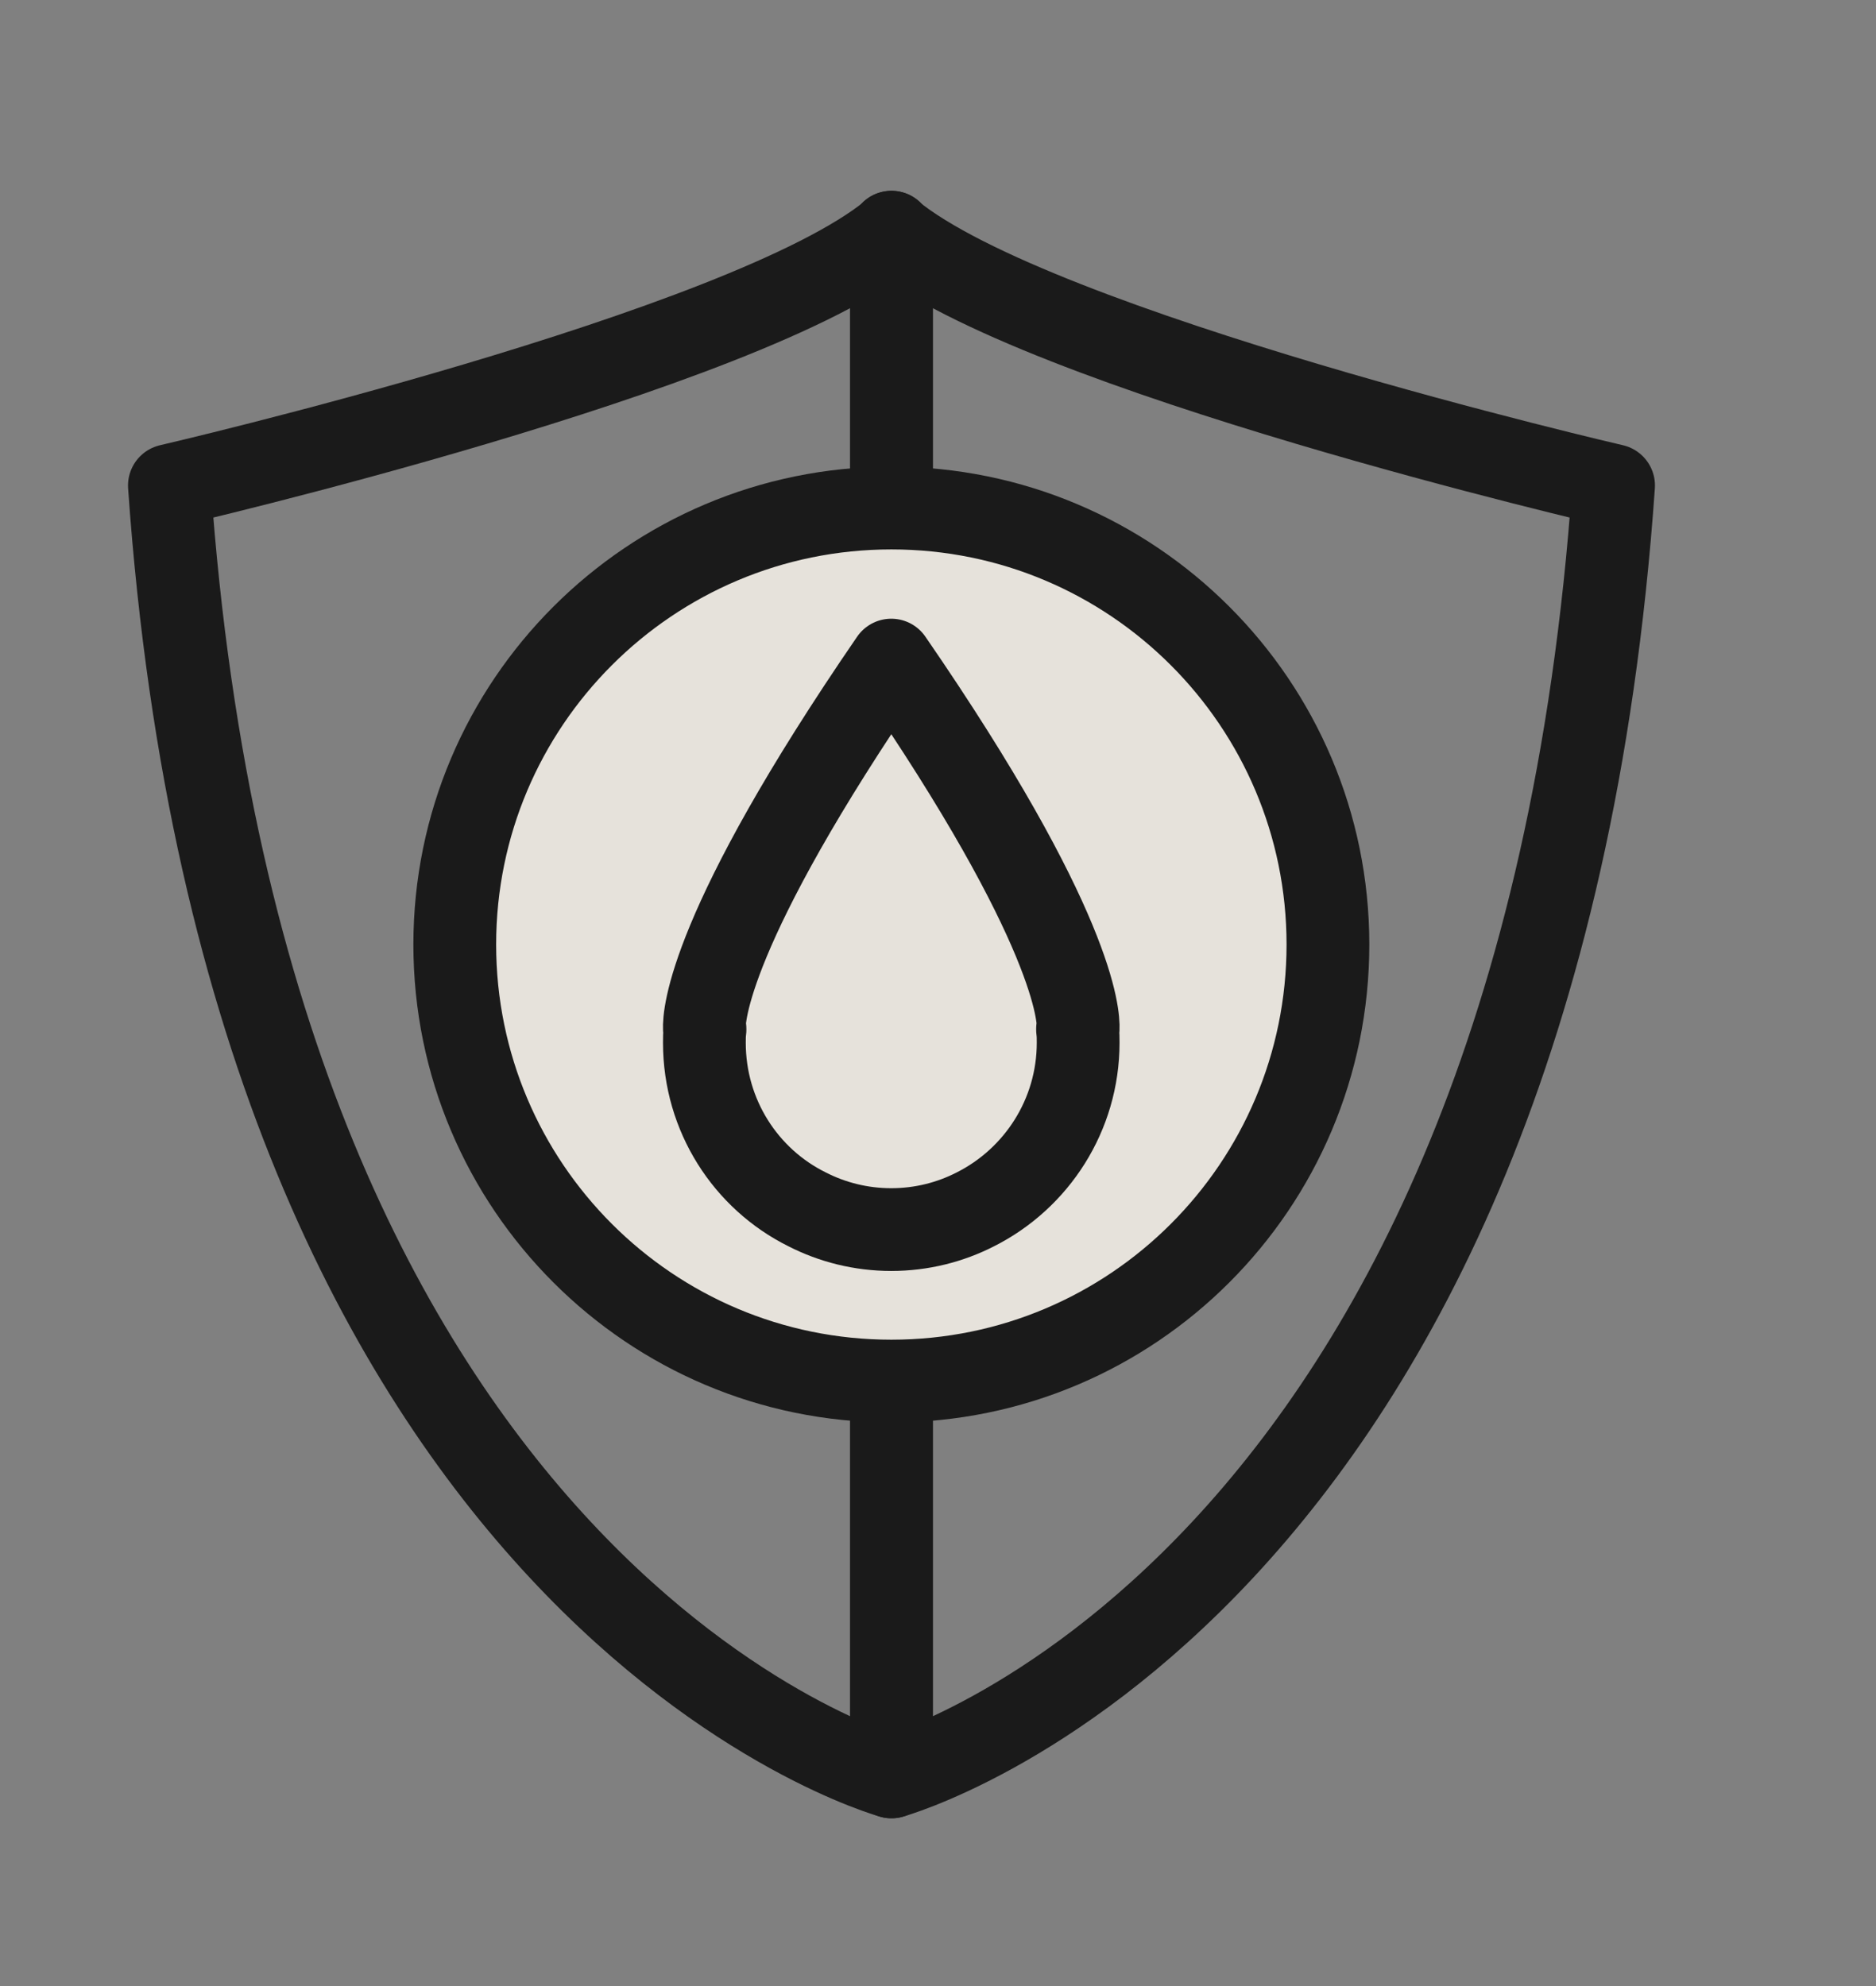 <svg width="34" height="36" viewBox="0 0 34 36" fill="none" xmlns="http://www.w3.org/2000/svg">
<rect x="0" y="0" width="34" height="36" fill="#808080" stroke="none"/>
<g opacity="0.8">
<path fill-rule="evenodd" clip-rule="evenodd" d="M16.158 4.209V32.209C16.158 32.209 4.485 29.005 3.07 8.801C3.07 8.801 13.521 6.383 16.158 4.218V4.209Z" stroke="black" stroke-width="1.5" stroke-miterlimit="2.613" stroke-linecap="round" stroke-linejoin="round"/>
<path fill-rule="evenodd" clip-rule="evenodd" d="M16.156 4.209V32.209C16.156 32.209 27.829 29.005 29.244 8.801C29.244 8.801 18.793 6.383 16.156 4.218V4.209Z" stroke="black" stroke-width="1.5" stroke-miterlimit="2.613" stroke-linecap="round" stroke-linejoin="round"/>
<path d="M16.155 25.034C20.524 25.034 24.067 21.491 24.067 17.121C24.067 12.752 20.524 9.209 16.155 9.209C11.785 9.209 8.242 12.752 8.242 17.121C8.242 21.491 11.785 25.034 16.155 25.034Z" fill="#FFFAF1" stroke="black" stroke-width="1.5" stroke-miterlimit="2.613" stroke-linecap="round" stroke-linejoin="round"/>
<path fill-rule="evenodd" clip-rule="evenodd" d="M14.627 21.921C15.085 22.155 15.604 22.288 16.153 22.288C16.702 22.288 17.221 22.155 17.678 21.921C18.787 21.362 19.54 20.213 19.54 18.901C19.54 18.82 19.54 18.748 19.529 18.667C19.529 18.667 19.529 18.657 19.529 18.647H19.54C19.55 18.433 19.499 16.826 16.153 11.965C12.817 16.826 12.756 18.433 12.766 18.647H12.777C12.777 18.667 12.777 18.667 12.777 18.667C12.766 18.748 12.766 18.82 12.766 18.901C12.766 20.223 13.519 21.372 14.627 21.921Z" stroke="black" stroke-width="1.5" stroke-miterlimit="2.613" stroke-linecap="round" stroke-linejoin="round"/>
</g>
</svg>
